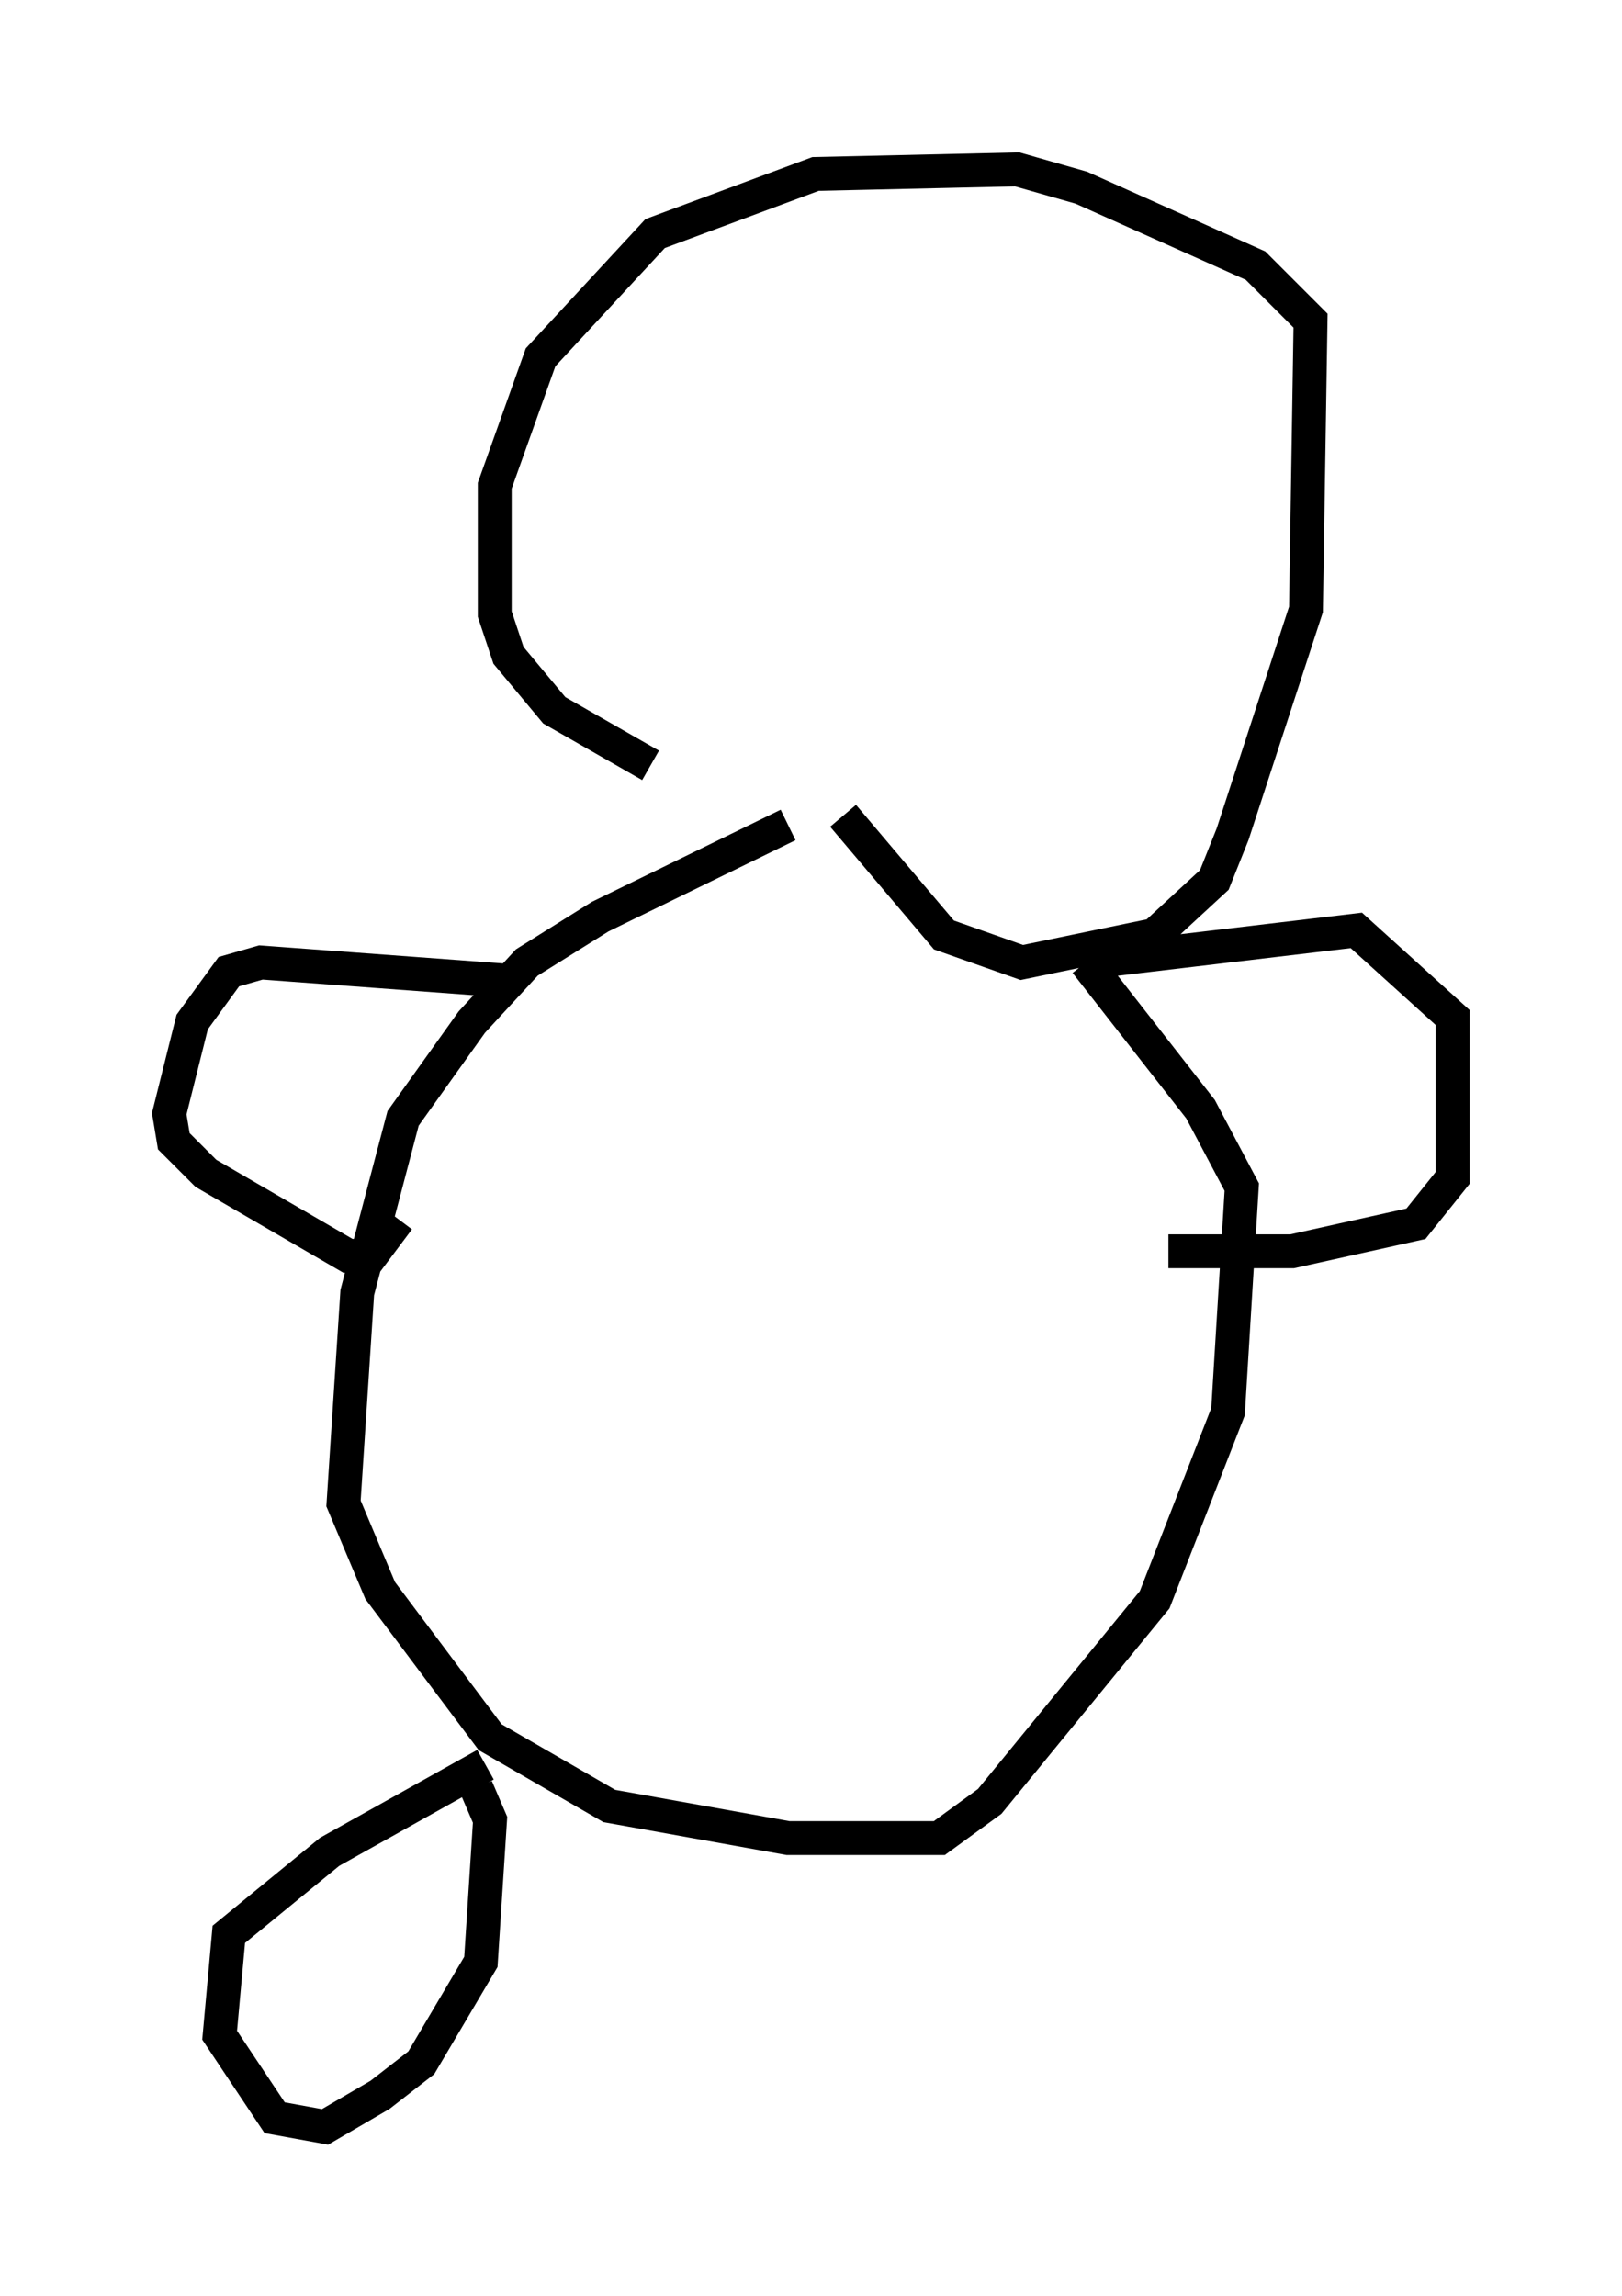 <?xml version="1.0" encoding="utf-8" ?>
<svg baseProfile="full" height="67.78" version="1.1" width="47.889" xmlns="http://www.w3.org/2000/svg" xmlns:ev="http://www.w3.org/2001/xml-events" xmlns:xlink="http://www.w3.org/1999/xlink"><defs /><rect fill="white" height="67.78" width="47.889" x="0" y="0" /><path d="M27.733, 24.892 m-8.525, -2.3 l-2.842, -1.624 -1.353, -1.624 l-0.406, -1.218 0.0, -3.789 l1.353, -3.789 3.383, -3.654 l4.736, -1.759 5.954, -0.135 l1.894, 0.541 5.142, 2.3 l1.624, 1.624 -0.135, 8.525 l-2.165, 6.631 -0.541, 1.353 l-1.759, 1.624 -3.924, 0.812 l-2.3, -0.812 -2.977, -3.518 m-1.624, 0.271 l-5.548, 2.706 -2.165, 1.353 l-1.624, 1.759 -2.03, 2.842 l-1.353, 5.142 -0.406, 6.225 l1.083, 2.571 3.248, 4.33 l3.518, 2.03 5.277, 0.947 l4.465, 0.0 1.488, -1.083 l4.871, -5.954 2.165, -5.548 l0.406, -6.631 -1.218, -2.3 l-3.383, -4.33 m0.0, 0.0 l7.984, -0.947 2.842, 2.571 l0.0, 4.736 -1.083, 1.353 l-3.654, 0.812 -3.654, 0.0 m-19.486, -7.984 l-7.307, -0.541 -0.947, 0.271 l-1.083, 1.488 -0.677, 2.706 l0.135, 0.812 0.947, 0.947 l4.195, 2.436 0.677, 0.0 l0.812, -1.083 m2.571, 16.103 l-4.601, 2.571 -2.977, 2.436 l-0.271, 2.977 1.624, 2.436 l1.488, 0.271 1.624, -0.947 l1.218, -0.947 1.759, -2.977 l0.271, -4.195 -0.406, -0.947 " fill="none" stroke="black" stroke-width="1" /></svg>